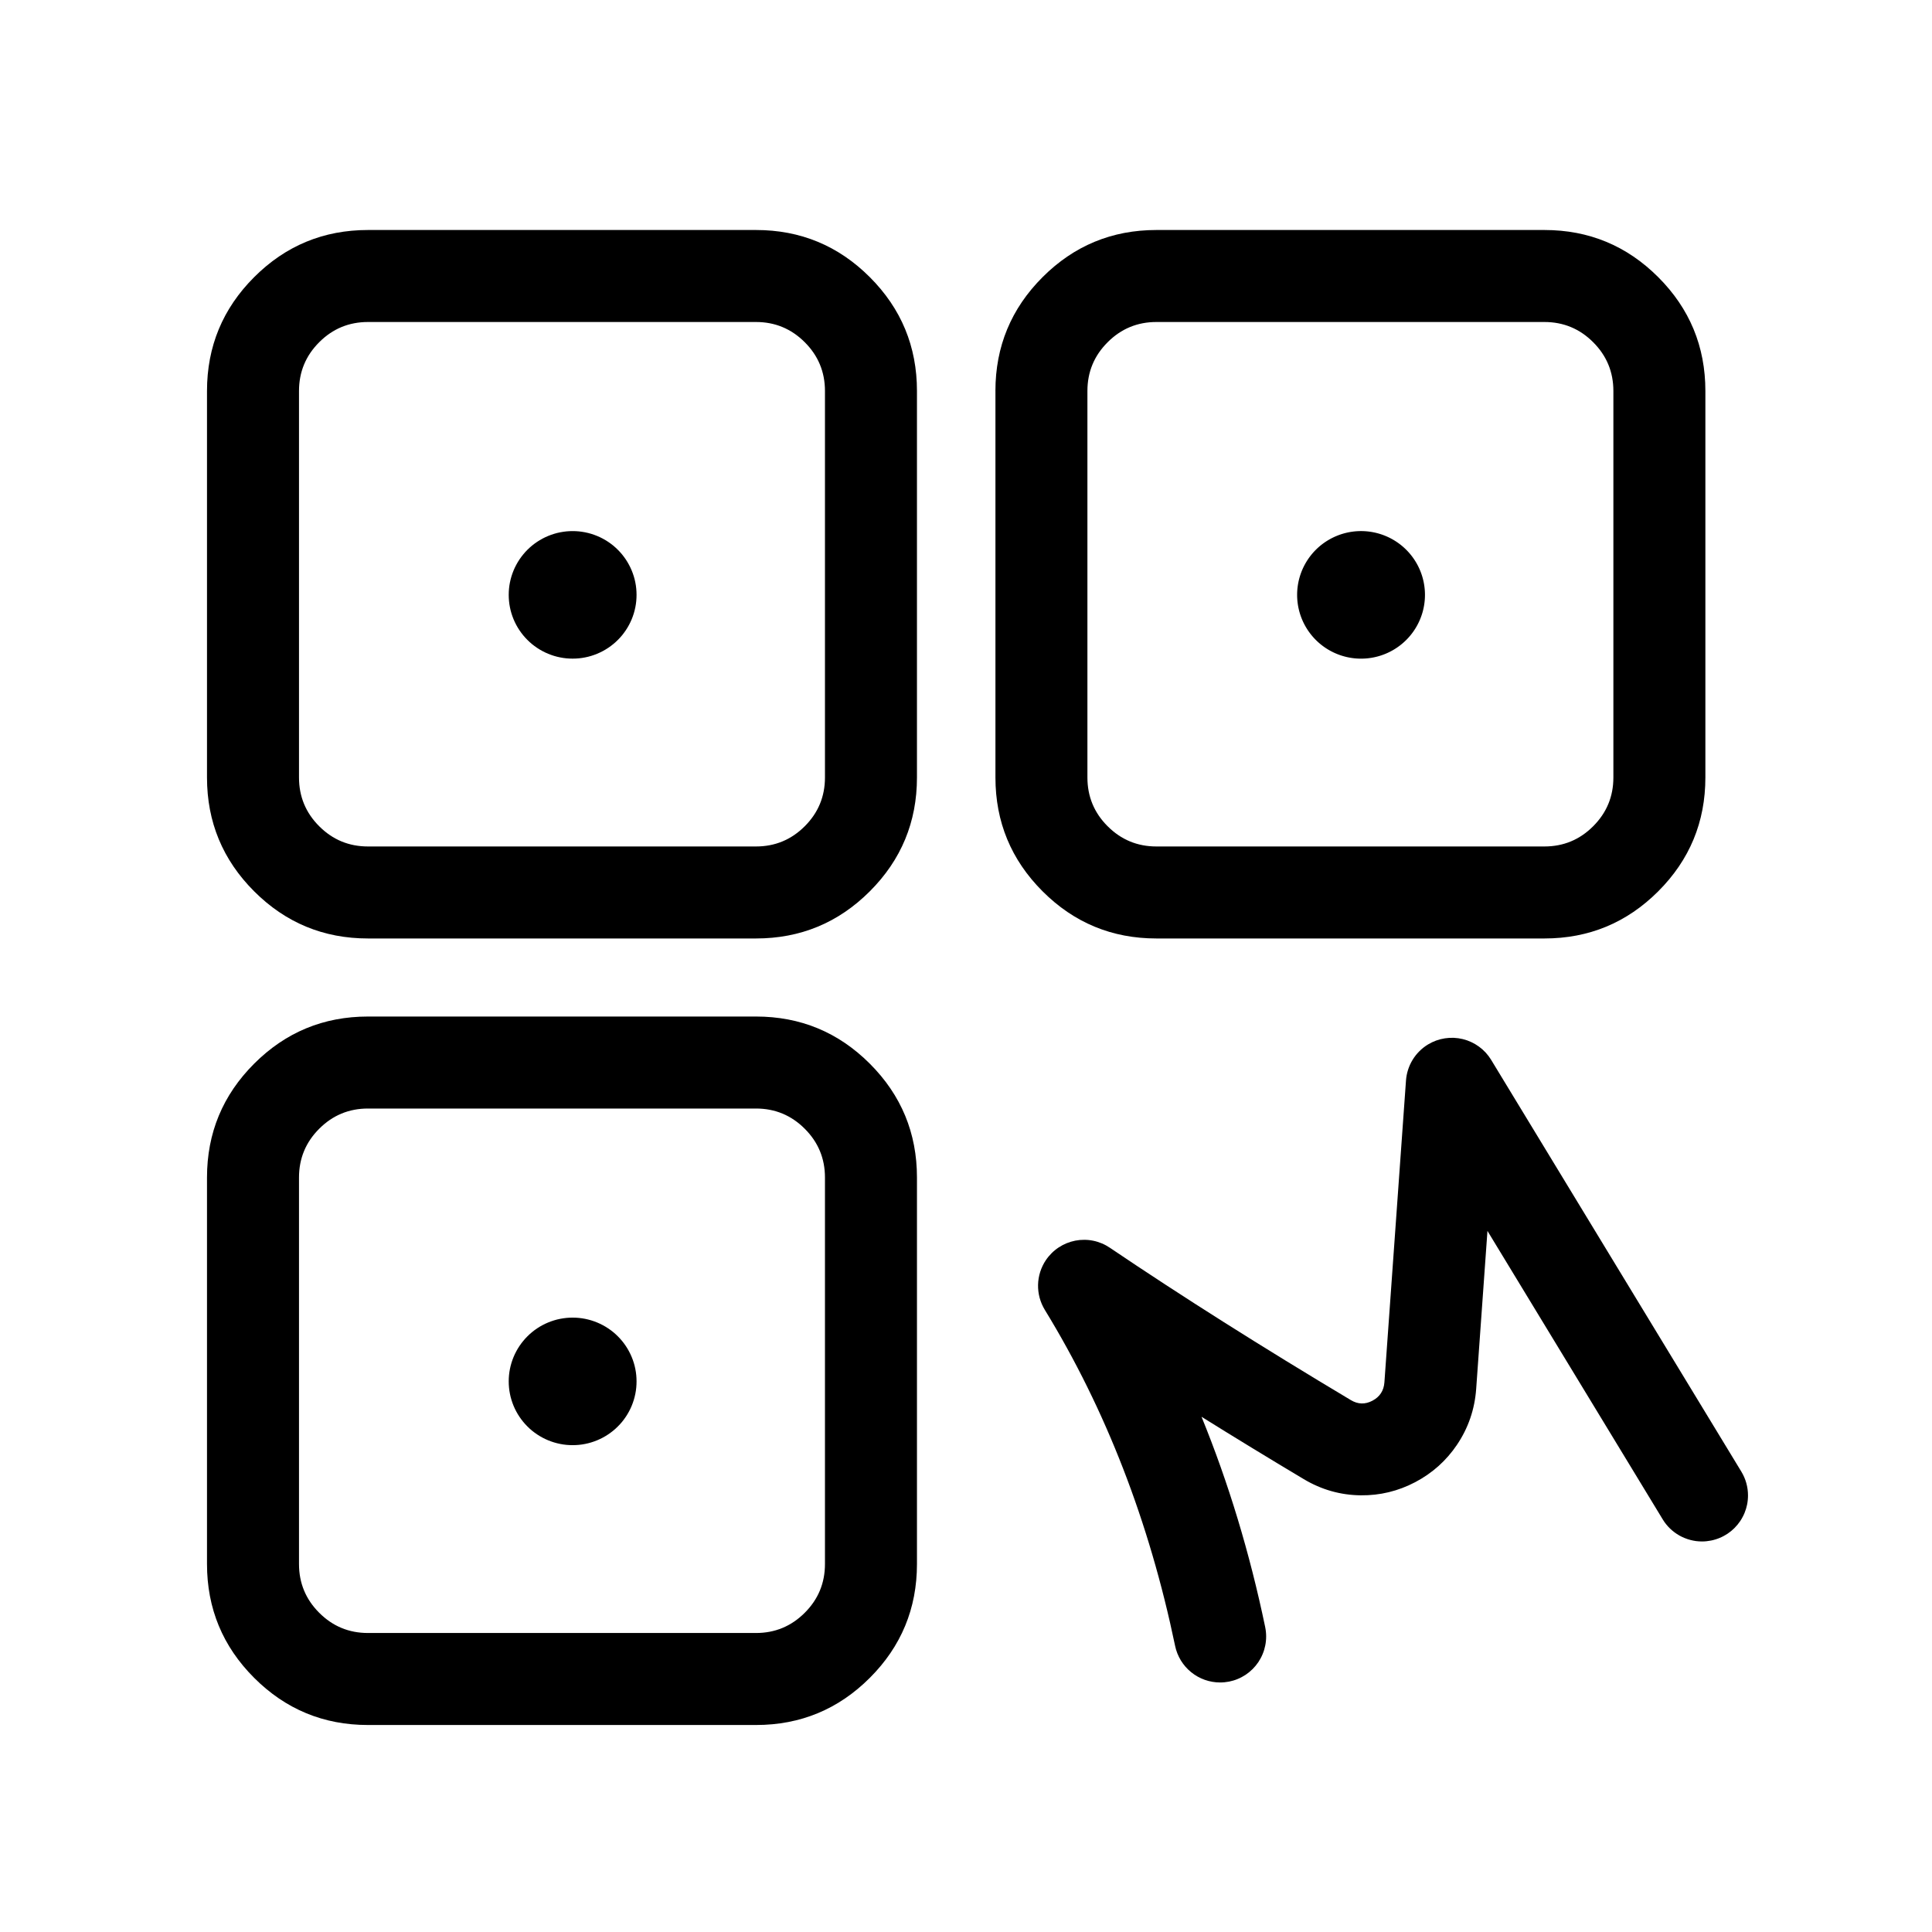 <?xml version="1.0" standalone="no"?><!DOCTYPE svg PUBLIC "-//W3C//DTD SVG 1.1//EN" "http://www.w3.org/Graphics/SVG/1.1/DTD/svg11.dtd"><svg t="1692630238357" class="icon" viewBox="0 0 1024 1024" version="1.1" xmlns="http://www.w3.org/2000/svg" p-id="6866" xmlns:xlink="http://www.w3.org/1999/xlink" width="200" height="200"><path d="M109.714 207.238v204.837q0 35.352 24.99 60.343 24.99 24.99 60.343 24.99h205.629q35.352 0 60.343-24.99 24.99-24.99 24.99-60.343V207.238q0-35.352-24.99-60.343-24.99-24.99-60.343-24.99H195.048q-35.352 0-60.343 24.99Q109.714 171.886 109.714 207.238z m59.477 230.693Q158.476 427.227 158.476 412.075V207.238q0-15.153 10.715-25.856Q179.895 170.667 195.048 170.667h205.629q15.141 0 25.856 10.715 10.715 10.703 10.715 25.856v204.837q0 15.153-10.715 25.856-10.715 10.715-25.856 10.715H195.048q-15.153 0-25.856-10.715z" fill="#000000" p-id="6867"></path><path d="M337.384 315.294q0 1.658-0.158 3.304-0.158 1.658-0.488 3.291-0.329 1.621-0.805 3.218-0.488 1.585-1.122 3.121t-1.426 2.999q-0.78 1.463-1.707 2.84-0.926 1.378-1.975 2.67-1.061 1.28-2.243 2.45-1.17 1.182-2.462 2.231-1.28 1.048-2.67 1.975-1.378 0.926-2.853 1.707-1.463 0.78-2.999 1.414-1.536 0.634-3.133 1.122-1.585 0.488-3.23 0.805-1.634 0.329-3.291 0.488-1.646 0.158-3.316 0.158-1.658 0-3.316-0.158t-3.291-0.488q-1.634-0.317-3.23-0.805-1.585-0.488-3.133-1.122-1.536-0.634-2.999-1.414t-2.853-1.707q-1.39-0.926-2.682-1.975-1.28-1.048-2.45-2.231-1.182-1.17-2.231-2.45-1.061-1.292-1.987-2.67-0.926-1.378-1.707-2.84-0.792-1.463-1.426-2.999-0.634-1.536-1.122-3.121t-0.805-3.218q-0.329-1.634-0.488-3.291-0.158-1.646-0.158-3.304 0-1.67 0.158-3.316 0.158-1.658 0.488-3.291 0.329-1.621 0.805-3.206 0.488-1.585 1.122-3.121t1.426-2.999q0.78-1.463 1.707-2.853 0.926-1.378 1.987-2.658 1.048-1.292 2.231-2.462 1.17-1.17 2.462-2.231 1.28-1.048 2.67-1.975 1.378-0.914 2.853-1.707 1.463-0.78 2.999-1.414 1.548-0.634 3.133-1.122t3.23-0.805q1.634-0.317 3.291-0.488 1.658-0.158 3.316-0.158 1.67 0 3.328 0.158 1.646 0.171 3.291 0.488 1.621 0.329 3.218 0.805 1.585 0.488 3.133 1.122 1.536 0.634 2.999 1.414 1.463 0.792 2.853 1.707 1.39 0.926 2.682 1.975 1.28 1.061 2.45 2.231 1.182 1.17 2.243 2.462 1.048 1.28 1.975 2.658 0.926 1.378 1.707 2.853 0.792 1.463 1.426 2.999 0.634 1.524 1.122 3.121 0.488 1.585 0.805 3.218 0.329 1.621 0.488 3.279 0.158 1.646 0.158 3.316z" fill="#000000" p-id="6868"></path><path d="M109.714 624.116V828.952q0 35.352 24.99 60.343Q159.695 914.286 195.048 914.286h205.629q35.352 0 60.343-24.99 24.99-24.99 24.99-60.343V624.116q0-35.352-24.99-60.343-24.99-24.99-60.343-24.99H195.048q-35.352 0-60.343 24.99Q109.714 588.763 109.714 624.116z m59.477 230.693Q158.476 844.105 158.476 828.952V624.116q0-15.153 10.715-25.856 10.703-10.715 25.856-10.715h205.629q15.141 0 25.856 10.715 10.715 10.703 10.715 25.856V828.952q0 15.153-10.715 25.856-10.715 10.715-25.856 10.715H195.048q-15.153 0-25.856-10.715z" fill="#000000" p-id="6869"></path><path d="M337.384 732.16q0 1.67-0.158 3.316-0.158 1.658-0.488 3.291-0.329 1.621-0.805 3.206-0.488 1.585-1.122 3.133-0.634 1.536-1.426 2.999-0.78 1.463-1.707 2.84-0.926 1.378-1.975 2.67-1.061 1.28-2.243 2.45-1.17 1.182-2.462 2.231-1.28 1.048-2.67 1.975-1.378 0.926-2.853 1.707-1.463 0.78-2.999 1.414-1.536 0.634-3.133 1.122-1.585 0.488-3.23 0.805-1.634 0.329-3.291 0.488-1.646 0.158-3.316 0.158-1.658 0-3.316-0.158t-3.291-0.488q-1.634-0.329-3.23-0.805-1.585-0.488-3.133-1.122-1.536-0.634-2.999-1.414t-2.853-1.707q-1.39-0.926-2.682-1.975-1.28-1.048-2.45-2.231-1.182-1.17-2.231-2.45-1.061-1.292-1.987-2.67-0.926-1.378-1.707-2.84-0.792-1.463-1.426-2.999-0.634-1.536-1.122-3.133-0.488-1.585-0.805-3.206-0.329-1.634-0.488-3.291-0.158-1.646-0.158-3.304 0-1.67 0.158-3.316 0.158-1.658 0.488-3.291 0.329-1.621 0.805-3.206 0.488-1.585 1.122-3.121t1.426-2.999q0.78-1.463 1.707-2.853 0.926-1.378 1.987-2.658 1.048-1.292 2.231-2.462 1.17-1.17 2.462-2.231 1.28-1.048 2.67-1.975 1.378-0.926 2.853-1.707 1.463-0.78 2.999-1.414 1.548-0.634 3.133-1.122t3.23-0.805q1.634-0.317 3.291-0.488 1.658-0.158 3.316-0.158 1.67 0 3.328 0.158 1.646 0.171 3.291 0.488 1.621 0.329 3.218 0.805 1.585 0.488 3.133 1.122 1.536 0.634 2.999 1.414t2.853 1.707q1.39 0.926 2.682 1.975 1.28 1.061 2.45 2.231 1.182 1.17 2.243 2.462 1.048 1.28 1.975 2.658 0.926 1.378 1.707 2.853 0.792 1.463 1.426 2.999 0.634 1.524 1.122 3.121 0.488 1.585 0.805 3.218 0.329 1.621 0.488 3.279 0.158 1.646 0.158 3.316z" fill="#000000" p-id="6870"></path><path d="M527.604 207.238v204.837q0 35.352 24.99 60.343 24.99 24.99 60.343 24.99h205.617q35.352 0 60.343-24.99 24.99-24.99 24.99-60.343V207.238q0-35.352-24.99-60.343-24.99-24.99-60.343-24.99H612.925q-35.352 0-60.343 24.99-24.99 24.99-24.99 60.343z m59.465 230.693q-10.715-10.703-10.715-25.856V207.238q0-15.153 10.728-25.856 10.703-10.715 25.844-10.715h205.629q15.153 0 25.856 10.715 10.715 10.703 10.715 25.856v204.837q0 15.153-10.715 25.856-10.703 10.715-25.856 10.715H612.925q-15.141 0-25.844-10.715z" fill="#000000" p-id="6871"></path><path d="M687.506 315.294a33.877 33.804 0 1 0 67.755 0 33.877 33.804 0 1 0-67.755 0Z" fill="#000000" p-id="6872"></path><path d="M788.395 652.434l92.867 152.844q0.805 1.341 1.78 2.56 0.975 1.219 2.109 2.316 1.122 1.085 2.377 2.011 1.256 0.939 2.609 1.707 1.365 0.768 2.816 1.341 1.463 0.597 2.962 0.987 1.512 0.402 3.06 0.61 1.56 0.195 3.121 0.195 1.195 0 2.389-0.122t2.365-0.354q1.182-0.232 2.316-0.585 1.158-0.341 2.255-0.805 1.109-0.451 2.17-1.024 1.048-0.561 2.048-1.219 1-0.67 1.926-1.426 0.926-0.768 1.768-1.609 0.853-0.853 1.609-1.78 0.756-0.926 1.426-1.914 0.67-1 1.219-2.06 0.573-1.048 1.036-2.158 0.451-1.097 0.805-2.255 0.341-1.146 0.585-2.316 0.232-1.182 0.341-2.365 0.122-1.195 0.122-2.389 0-3.352-0.902-6.583-0.902-3.218-2.645-6.083L790.357 561.774q-1.243-2.06-2.865-3.828t-3.56-3.182q-1.95-1.426-4.12-2.438-2.17-1.012-4.51-1.585-2.328-0.561-4.73-0.67-2.402-0.098-4.766 0.268-2.377 0.366-4.632 1.182-2.255 0.829-4.315 2.072-2.487 1.512-4.559 3.584-2.072 2.06-3.584 4.547-1.524 2.499-2.414 5.278-0.89 2.779-1.097 5.693l-11.435 159.939q-0.475 6.68-6.363 9.777-5.79 3.048-11.41-0.317-70.741-42.252-127.781-80.786-0.987-0.67-2.048-1.243-1.048-0.573-2.158-1.036-1.097-0.463-2.243-0.817-1.146-0.366-2.316-0.597-1.17-0.244-2.365-0.366-1.195-0.122-2.389-0.122t-2.389 0.098q-1.195 0.122-2.365 0.341-1.182 0.232-2.328 0.573t-2.255 0.792q-1.109 0.451-2.17 1.012-1.061 0.561-2.06 1.219-1 0.658-1.926 1.414-0.939 0.756-1.78 1.597-0.853 0.853-1.621 1.768-0.768 0.914-1.438 1.914-0.975 1.438-1.731 3.011-0.768 1.585-1.292 3.23-0.536 1.67-0.817 3.389-0.293 1.719-0.329 3.474-0.037 1.743 0.171 3.474t0.658 3.413q0.463 1.682 1.146 3.291 0.695 1.597 1.597 3.096 48.469 79.202 69.059 178.066v0.037q0.219 1.024 0.512 2.011 0.305 1 0.683 1.975 0.39 0.975 0.853 1.902 0.463 0.926 1 1.829 0.536 0.878 1.158 1.719 0.61 0.841 1.292 1.621 0.695 0.792 1.438 1.512 0.744 0.731 1.56 1.378 0.805 0.658 1.67 1.243 0.853 0.585 1.768 1.097 0.902 0.512 1.853 0.939 0.951 0.427 1.926 0.78 0.975 0.354 1.987 0.61 1.012 0.268 2.036 0.439 1.024 0.183 2.072 0.268 1.024 0.085 2.072 0.085 1.195 0 2.389-0.122 1.182-0.11 2.365-0.341 1.17-0.244 2.316-0.585t2.255-0.805q1.097-0.451 2.158-1.024 1.061-0.561 2.06-1.219 0.987-0.67 1.914-1.438 0.926-0.756 1.78-1.597 0.853-0.853 1.609-1.78 0.756-0.926 1.426-1.914 0.658-1 1.219-2.06 0.573-1.048 1.024-2.158 0.463-1.097 0.817-2.255 0.341-1.146 0.573-2.316 0.244-1.182 0.354-2.377 0.122-1.182 0.122-2.389 0-2.499-0.512-4.962v-0.037q-12.264-58.856-33.743-111.445 26.027 16.238 54.162 33.036 14.092 8.424 30.269 8.594 15.238 0.171 28.855-6.985 13.568-7.144 22.089-19.761 9.033-13.373 10.203-29.696l5.973-83.675z" fill="#000000" p-id="6873"></path></svg>